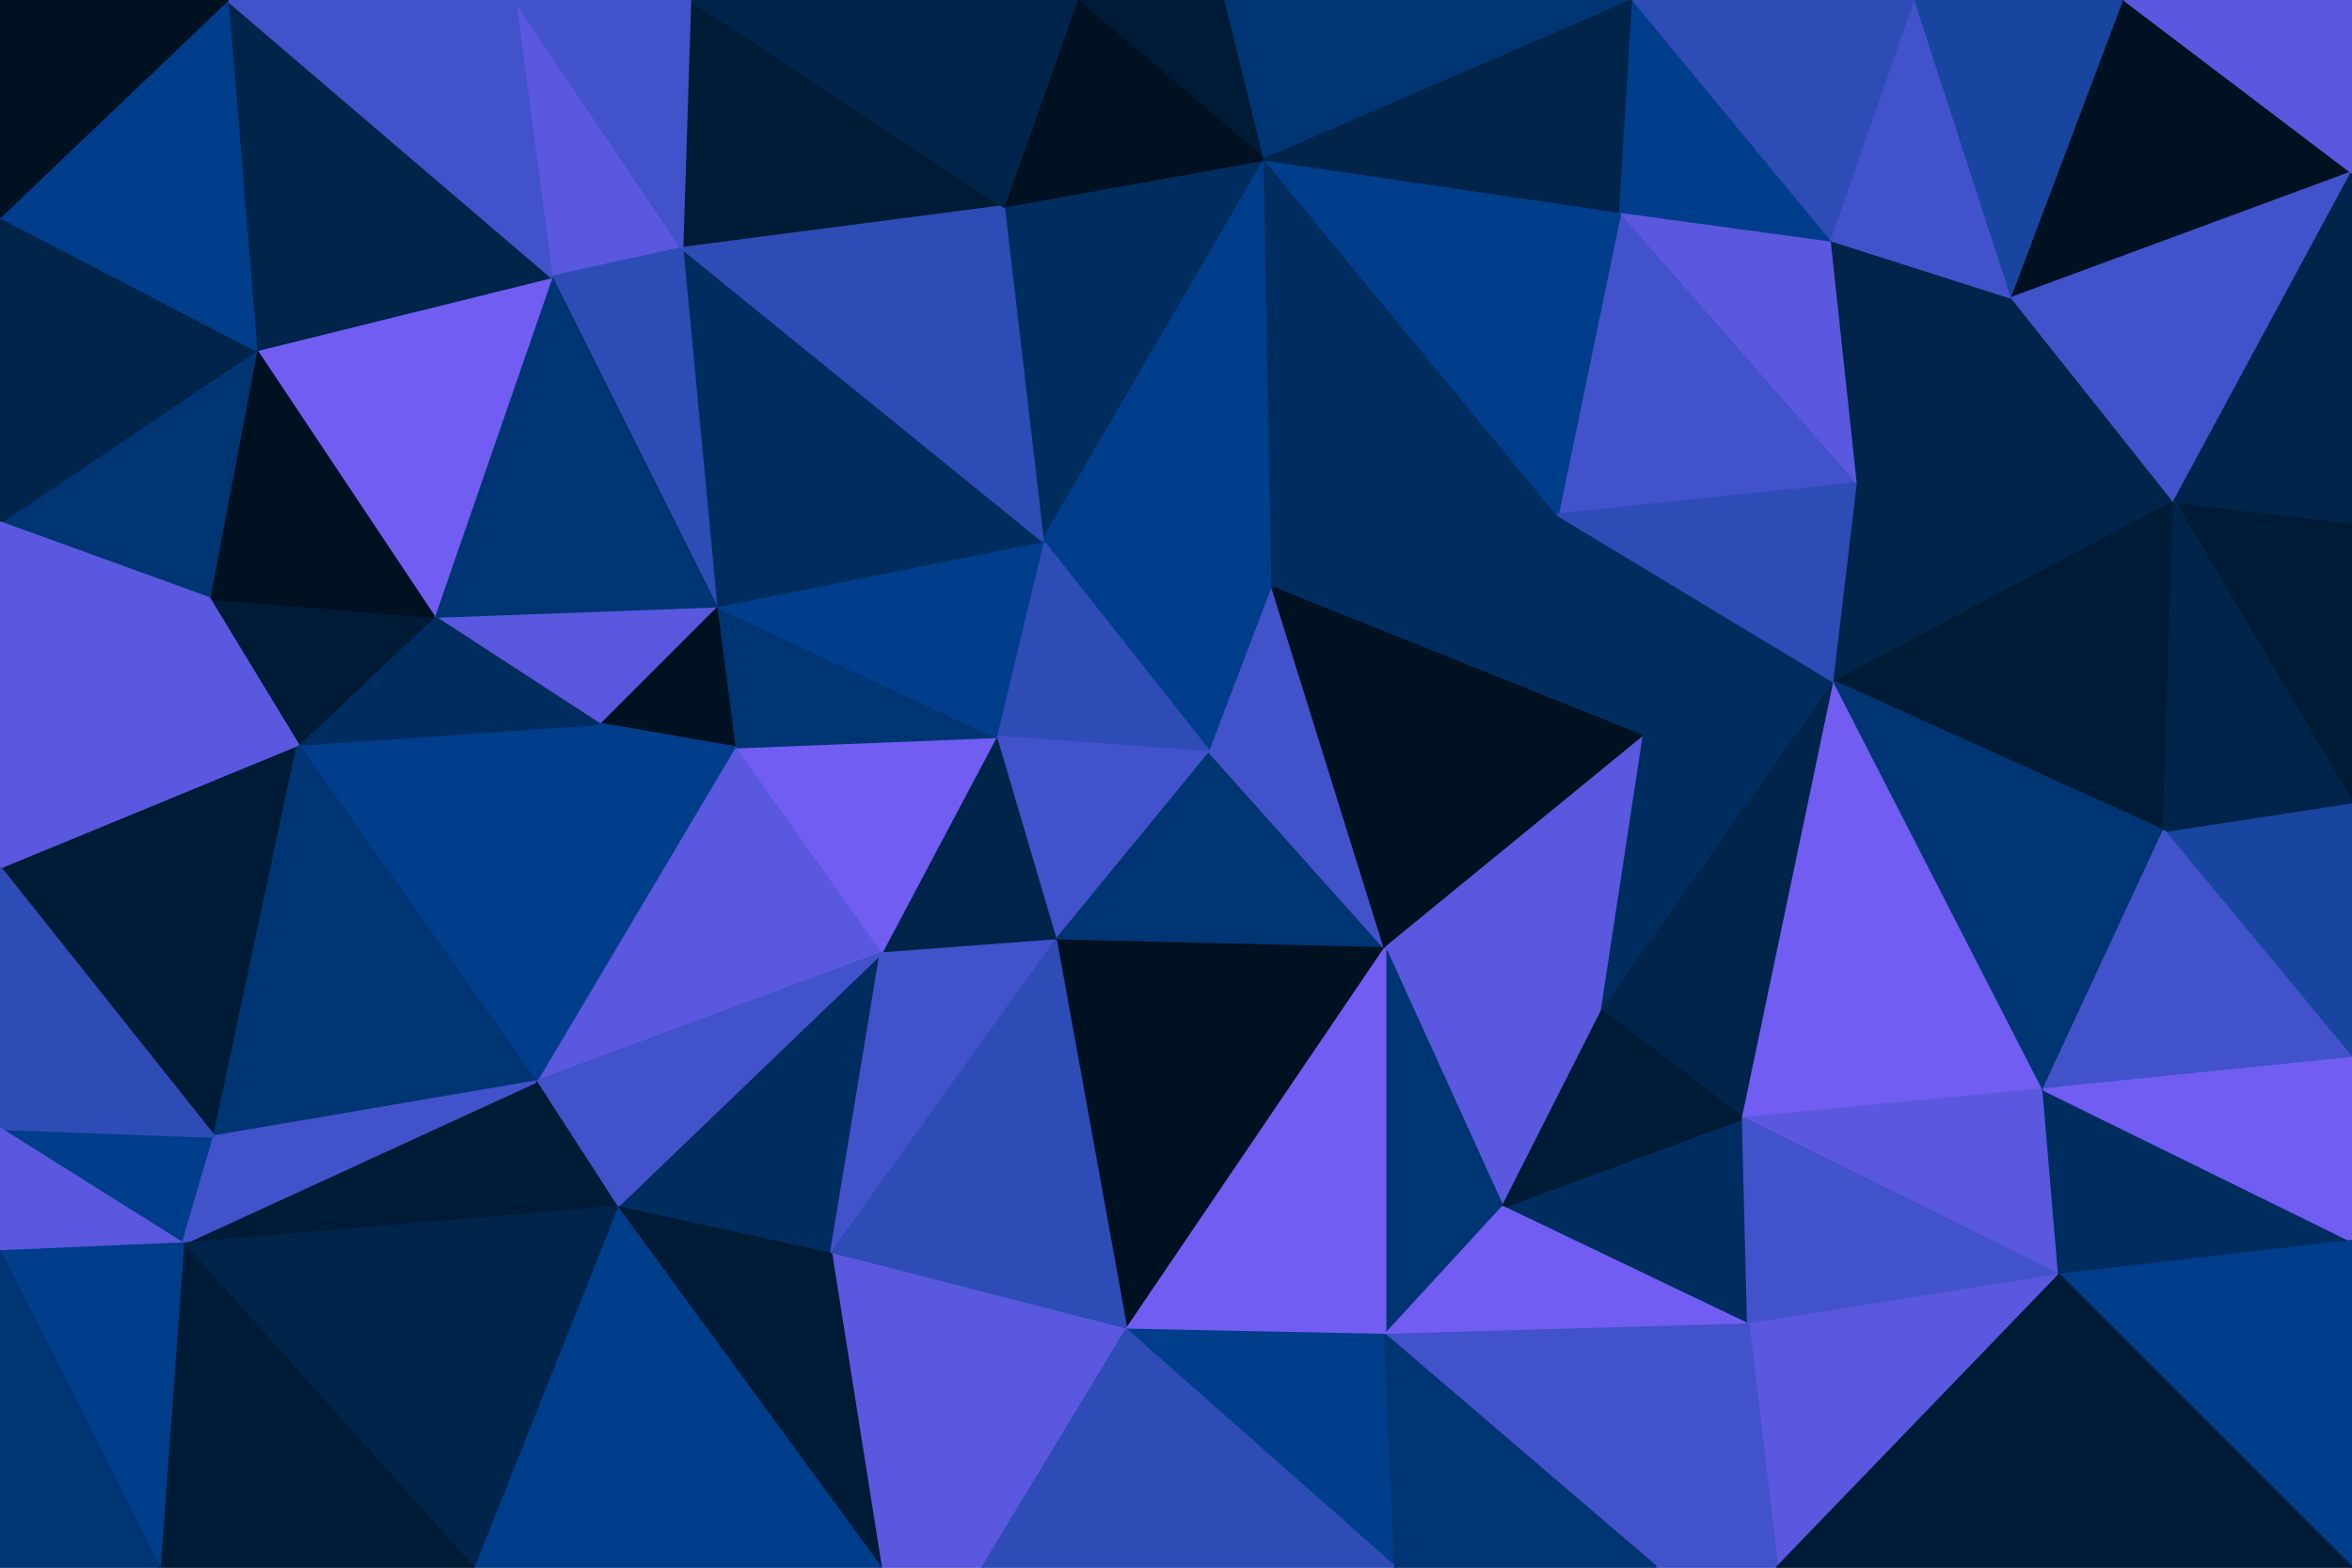 <svg id="visual" viewBox="0 0 900 600" width="900" height="600" xmlns="http://www.w3.org/2000/svg" xmlns:xlink="http://www.w3.org/1999/xlink" version="1.1"><g stroke-width="1" stroke-linejoin="bevel"><path d="M463 288L487 225L399 207Z" fill="#003d8a" stroke="#003d8a"></path><path d="M399 207L381 282L463 288Z" fill="#2d4cb5" stroke="#2d4cb5"></path><path d="M381 282L404 360L463 288Z" fill="#4252ca" stroke="#4252ca"></path><path d="M404 360L530 363L463 288Z" fill="#003574" stroke="#003574"></path><path d="M463 288L530 363L487 225Z" fill="#4252ca" stroke="#4252ca"></path><path d="M381 282L337 365L404 360Z" fill="#00244a" stroke="#00244a"></path><path d="M575 462L613 387L530 363Z" fill="#5958de" stroke="#5958de"></path><path d="M281 286L337 365L381 282Z" fill="#715df2" stroke="#715df2"></path><path d="M274 232L281 286L381 282Z" fill="#003574" stroke="#003574"></path><path d="M399 207L274 232L381 282Z" fill="#003d8a" stroke="#003d8a"></path><path d="M629 282L596 197L487 225Z" fill="#002d5f" stroke="#002d5f"></path><path d="M484 61L384 79L399 207Z" fill="#002d5f" stroke="#002d5f"></path><path d="M484 61L399 207L487 225Z" fill="#003d8a" stroke="#003d8a"></path><path d="M399 207L261 95L274 232Z" fill="#002d5f" stroke="#002d5f"></path><path d="M596 197L484 61L487 225Z" fill="#002d5f" stroke="#002d5f"></path><path d="M530 363L629 282L487 225Z" fill="#001122" stroke="#001122"></path><path d="M274 232L229 277L281 286Z" fill="#001122" stroke="#001122"></path><path d="M281 286L205 414L337 365Z" fill="#5958de" stroke="#5958de"></path><path d="M166 236L229 277L274 232Z" fill="#5958de" stroke="#5958de"></path><path d="M575 462L530 363L530 511Z" fill="#003574" stroke="#003574"></path><path d="M530 363L613 387L629 282Z" fill="#5958de" stroke="#5958de"></path><path d="M264 0L261 95L384 79Z" fill="#001b35" stroke="#001b35"></path><path d="M384 79L261 95L399 207Z" fill="#2d4cb5" stroke="#2d4cb5"></path><path d="M711 185L620 81L596 197Z" fill="#4252ca" stroke="#4252ca"></path><path d="M596 197L620 81L484 61Z" fill="#003d8a" stroke="#003d8a"></path><path d="M469 0L412 0L484 61Z" fill="#001b35" stroke="#001b35"></path><path d="M484 61L412 0L384 79Z" fill="#001122" stroke="#001122"></path><path d="M625 0L469 0L484 61Z" fill="#003574" stroke="#003574"></path><path d="M431 509L530 363L404 360Z" fill="#001122" stroke="#001122"></path><path d="M197 0L211 106L261 95Z" fill="#5958de" stroke="#5958de"></path><path d="M261 95L211 106L274 232Z" fill="#2d4cb5" stroke="#2d4cb5"></path><path d="M613 387L702 261L629 282Z" fill="#002d5f" stroke="#002d5f"></path><path d="M629 282L702 261L596 197Z" fill="#002d5f" stroke="#002d5f"></path><path d="M667 428L702 261L613 387Z" fill="#00244a" stroke="#00244a"></path><path d="M236 462L318 480L337 365Z" fill="#002d5f" stroke="#002d5f"></path><path d="M337 365L318 480L404 360Z" fill="#4252ca" stroke="#4252ca"></path><path d="M318 480L431 509L404 360Z" fill="#2d4cb5" stroke="#2d4cb5"></path><path d="M211 106L166 236L274 232Z" fill="#003574" stroke="#003574"></path><path d="M229 277L205 414L281 286Z" fill="#003d8a" stroke="#003d8a"></path><path d="M702 261L711 185L596 197Z" fill="#2d4cb5" stroke="#2d4cb5"></path><path d="M431 509L530 511L530 363Z" fill="#715df2" stroke="#715df2"></path><path d="M114 285L205 414L229 277Z" fill="#003d8a" stroke="#003d8a"></path><path d="M669 507L667 428L575 462Z" fill="#002d5f" stroke="#002d5f"></path><path d="M575 462L667 428L613 387Z" fill="#001b35" stroke="#001b35"></path><path d="M412 0L264 0L384 79Z" fill="#00244a" stroke="#00244a"></path><path d="M205 414L236 462L337 365Z" fill="#4252ca" stroke="#4252ca"></path><path d="M318 480L376 600L431 509Z" fill="#5958de" stroke="#5958de"></path><path d="M711 185L701 92L620 81Z" fill="#5958de" stroke="#5958de"></path><path d="M620 81L625 0L484 61Z" fill="#00244a" stroke="#00244a"></path><path d="M701 92L625 0L620 81Z" fill="#003d8a" stroke="#003d8a"></path><path d="M166 236L114 285L229 277Z" fill="#002d5f" stroke="#002d5f"></path><path d="M205 414L70 476L236 462Z" fill="#001b35" stroke="#001b35"></path><path d="M80 229L114 285L166 236Z" fill="#001b35" stroke="#001b35"></path><path d="M98 134L166 236L211 106Z" fill="#715df2" stroke="#715df2"></path><path d="M264 0L197 0L261 95Z" fill="#4252ca" stroke="#4252ca"></path><path d="M530 511L669 507L575 462Z" fill="#715df2" stroke="#715df2"></path><path d="M667 428L782 417L702 261Z" fill="#715df2" stroke="#715df2"></path><path d="M711 185L770 114L701 92Z" fill="#00244a" stroke="#00244a"></path><path d="M701 92L733 0L625 0Z" fill="#2d4cb5" stroke="#2d4cb5"></path><path d="M832 192L770 114L711 185Z" fill="#00244a" stroke="#00244a"></path><path d="M832 192L711 185L702 261Z" fill="#00244a" stroke="#00244a"></path><path d="M87 0L98 134L211 106Z" fill="#00244a" stroke="#00244a"></path><path d="M98 134L80 229L166 236Z" fill="#001122" stroke="#001122"></path><path d="M337 600L376 600L318 480Z" fill="#5958de" stroke="#5958de"></path><path d="M431 509L534 600L530 511Z" fill="#003d8a" stroke="#003d8a"></path><path d="M530 511L634 600L669 507Z" fill="#4252ca" stroke="#4252ca"></path><path d="M376 600L534 600L431 509Z" fill="#2d4cb5" stroke="#2d4cb5"></path><path d="M236 462L337 600L318 480Z" fill="#001b35" stroke="#001b35"></path><path d="M770 114L733 0L701 92Z" fill="#4252ca" stroke="#4252ca"></path><path d="M788 488L782 417L667 428Z" fill="#5958de" stroke="#5958de"></path><path d="M828 318L832 192L702 261Z" fill="#001b35" stroke="#001b35"></path><path d="M770 114L813 0L733 0Z" fill="#17459f" stroke="#17459f"></path><path d="M782 417L828 318L702 261Z" fill="#003574" stroke="#003574"></path><path d="M0 332L82 435L114 285Z" fill="#001b35" stroke="#001b35"></path><path d="M114 285L82 435L205 414Z" fill="#003574" stroke="#003574"></path><path d="M236 462L181 600L337 600Z" fill="#003d8a" stroke="#003d8a"></path><path d="M669 507L788 488L667 428Z" fill="#4252ca" stroke="#4252ca"></path><path d="M534 600L634 600L530 511Z" fill="#003574" stroke="#003574"></path><path d="M98 134L0 200L80 229Z" fill="#003574" stroke="#003574"></path><path d="M197 0L87 0L211 106Z" fill="#4252ca" stroke="#4252ca"></path><path d="M680 600L788 488L669 507Z" fill="#5958de" stroke="#5958de"></path><path d="M900 405L900 307L828 318Z" fill="#17459f" stroke="#17459f"></path><path d="M634 600L680 600L669 507Z" fill="#4252ca" stroke="#4252ca"></path><path d="M0 432L70 476L82 435Z" fill="#003d8a" stroke="#003d8a"></path><path d="M82 435L70 476L205 414Z" fill="#4252ca" stroke="#4252ca"></path><path d="M0 332L114 285L80 229Z" fill="#5958de" stroke="#5958de"></path><path d="M0 83L0 200L98 134Z" fill="#00244a" stroke="#00244a"></path><path d="M70 476L181 600L236 462Z" fill="#00244a" stroke="#00244a"></path><path d="M0 200L0 332L80 229Z" fill="#5958de" stroke="#5958de"></path><path d="M900 66L813 0L770 114Z" fill="#001122" stroke="#001122"></path><path d="M900 307L900 200L832 192Z" fill="#001b35" stroke="#001b35"></path><path d="M832 192L900 66L770 114Z" fill="#4252ca" stroke="#4252ca"></path><path d="M900 307L832 192L828 318Z" fill="#00244a" stroke="#00244a"></path><path d="M87 0L0 83L98 134Z" fill="#003d8a" stroke="#003d8a"></path><path d="M900 405L828 318L782 417Z" fill="#4252ca" stroke="#4252ca"></path><path d="M0 332L0 432L82 435Z" fill="#2d4cb5" stroke="#2d4cb5"></path><path d="M70 476L61 600L181 600Z" fill="#001b35" stroke="#001b35"></path><path d="M900 475L782 417L788 488Z" fill="#002d5f" stroke="#002d5f"></path><path d="M900 475L900 405L782 417Z" fill="#715df2" stroke="#715df2"></path><path d="M900 200L900 66L832 192Z" fill="#00244a" stroke="#00244a"></path><path d="M0 432L0 479L70 476Z" fill="#5958de" stroke="#5958de"></path><path d="M87 0L0 0L0 83Z" fill="#001122" stroke="#001122"></path><path d="M680 600L799 600L788 488Z" fill="#001b35" stroke="#001b35"></path><path d="M900 600L900 475L788 488Z" fill="#003d8a" stroke="#003d8a"></path><path d="M0 479L61 600L70 476Z" fill="#003d8a" stroke="#003d8a"></path><path d="M900 66L900 0L813 0Z" fill="#5958de" stroke="#5958de"></path><path d="M0 479L0 600L61 600Z" fill="#003574" stroke="#003574"></path><path d="M799 600L900 600L788 488Z" fill="#001b35" stroke="#001b35"></path></g></svg>